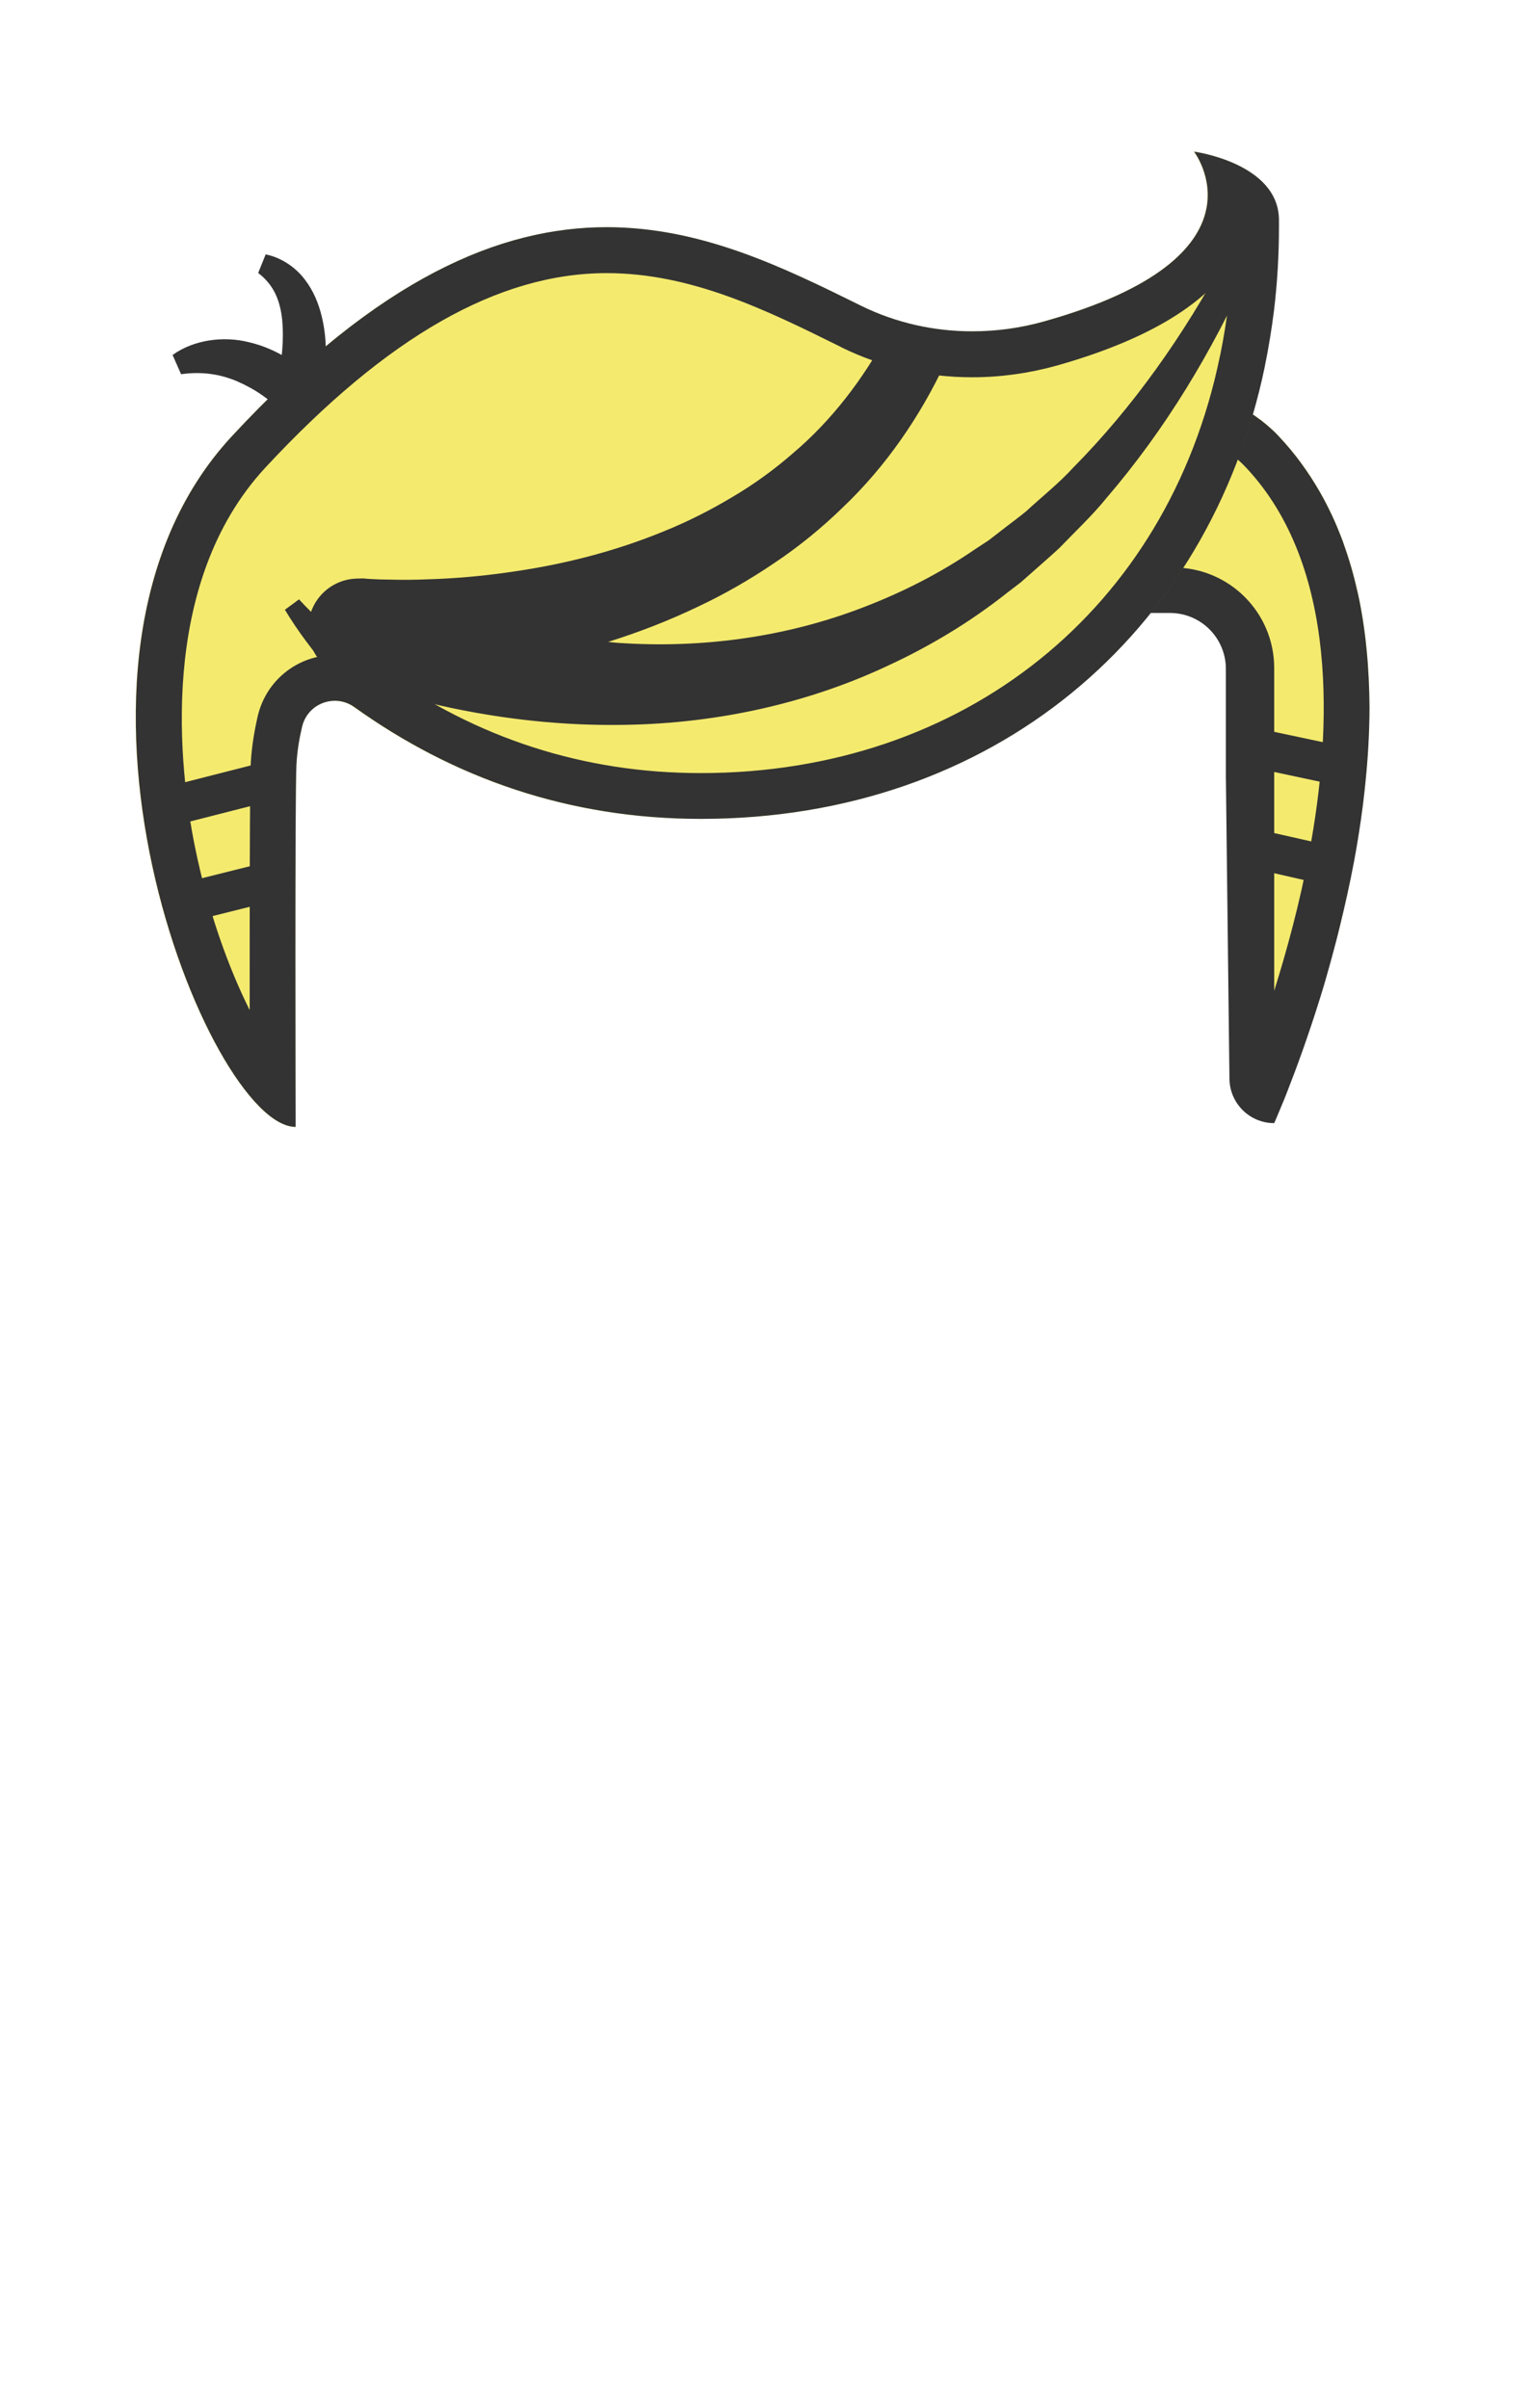 <?xml version="1.0" encoding="UTF-8"?>
<svg width="899px" height="1415px" viewBox="0 0 899 1415" version="1.1" xmlns="http://www.w3.org/2000/svg" xmlns:xlink="http://www.w3.org/1999/xlink">
    <!-- Generator: Sketch 49.3 (51167) - http://www.bohemiancoding.com/sketch -->
    <title>2-F4EA6E</title>
    <desc>Created with Sketch.</desc>
    <defs></defs>
    <g id="2-F4EA6E" stroke="none" stroke-width="1" fill="none" fill-rule="evenodd">
        <g id="000000" transform="translate(27, 89)">
            <rect id="Rectangle-path" x="0" y="32.2" width="845.2" height="724.5"></rect>
            <g id="Group" transform="translate(283, 143)" fill-rule="nonzero">
                <g id="Shape">
                    <path d="M441.4,24.3 C400.8,-18.8 351,9.6 299.9,7.7 C156.1,2.2 0.7,71.8 0.7,71.8 L8.7,78.3 C113.8,67.8 219.8,70 324.5,85.2 C390,94.7 438.5,150.8 438.5,217 L438.5,428 C438.5,428 562.7,153 441.4,24.3 Z" fill="#F4EA6E"></path>
                    <path d="M487.9,208.5 L437,197.7 C437.9,204 438.5,210.4 438.5,217 L438.5,221.6 L483.1,231.1 L487.9,208.5 Z" fill="#333333"></path>
                    <polygon fill="#333333" points="476.6 266.1 438.5 257.5 438.5 281.1 471.4 288.6"></polygon>
                </g>
                <path d="M493,149.9 C492.2,141.6 491.1,133.4 489.6,125.3 C489.1,122.6 488.6,119.9 488,117.3 C486.8,112 485.5,106.7 484,101.5 C482.5,96.3 480.8,91.2 479,86.1 C477.1,81.1 475.1,76.1 472.8,71.2 C470.5,66.3 468.1,61.6 465.4,56.9 C458.7,45.3 450.8,34.3 441.3,24.3 C439.3,22.1 437.2,20.2 435.1,18.4 C434.8,18.1 434.5,17.9 434.2,17.6 C432.2,15.9 430.2,14.4 428.2,13 C427.8,12.7 427.5,12.5 427.1,12.2 C425.1,10.9 423,9.6 420.9,8.6 C420.6,8.4 420.3,8.3 420,8.1 C417.8,7 415.6,6 413.4,5.2 C413.4,5.2 413.4,5.2 413.4,5.2 C411.2,4.4 408.9,3.7 406.6,3.1 C406.3,3 406,2.9 405.7,2.8 C403.5,2.3 401.4,1.8 399.2,1.5 C398.8,1.4 398.4,1.4 398,1.3 C395.8,1 393.6,0.7 391.4,0.6 C391.1,0.6 390.7,0.6 390.4,0.5 C388.1,0.4 385.8,0.3 383.4,0.3 C383.4,0.3 383.3,0.3 383.3,0.3 C380.3,0.3 377.2,0.4 374.1,0.6 C373.9,0.6 373.7,0.6 373.5,0.6 C370.6,0.8 367.6,1.1 364.7,1.4 C364.4,1.4 364,1.5 363.7,1.5 C360.8,1.8 358,2.2 355.1,2.6 C354.7,2.7 354.2,2.7 353.8,2.8 C350.9,3.2 348,3.6 345,4 C342,4.4 338.9,4.9 335.8,5.3 C335.4,5.3 335.1,5.4 334.7,5.4 C331.7,5.8 328.8,6.2 325.8,6.5 C325.5,6.5 325.1,6.6 324.8,6.6 C321.8,6.9 318.7,7.2 315.7,7.4 C315.4,7.4 315.2,7.4 314.9,7.5 C311.7,7.7 308.6,7.8 305.4,7.8 C305.3,7.8 305.2,7.8 305.1,7.8 C305,7.8 305,7.8 304.9,7.8 C303.2,7.8 301.5,7.8 299.9,7.7 C294.9,7.5 289.8,7.4 284.7,7.4 C282.3,7.4 279.9,7.4 277.6,7.5 C275.6,7.5 273.6,7.5 271.7,7.6 C269.2,7.7 266.7,7.8 264.2,7.9 C262.3,8 260.4,8 258.4,8.1 C255.8,8.2 253.2,8.4 250.6,8.6 C248.8,8.7 246.9,8.8 245.1,9 C242.4,9.2 239.6,9.5 236.9,9.7 C235.2,9.9 233.6,10 231.9,10.2 C228.8,10.5 225.7,10.9 222.6,11.2 C221.3,11.4 220,11.5 218.7,11.6 C214.3,12.1 210,12.7 205.7,13.3 C204.8,13.4 204,13.6 203.1,13.7 C199.7,14.2 196.2,14.7 192.8,15.3 C191.2,15.6 189.7,15.8 188.2,16.1 C185.5,16.6 182.8,17 180.1,17.5 C178.4,17.8 176.6,18.2 174.9,18.5 C172.5,19 170,19.4 167.6,19.9 C165.8,20.3 164,20.6 162.3,21 C160,21.5 157.6,22 155.3,22.5 C153.5,22.9 151.8,23.3 150,23.7 C147.7,24.2 145.5,24.7 143.3,25.2 C141.5,25.6 139.7,26.1 138,26.5 C135.9,27 133.7,27.5 131.6,28.1 C129.8,28.5 128.1,29 126.3,29.4 C124.2,29.9 122.2,30.5 120.1,31 C118.4,31.5 116.6,31.9 114.9,32.4 C112.9,32.9 110.9,33.5 109,34 C107.3,34.5 105.6,34.9 104,35.4 C102.1,35.9 100.2,36.5 98.3,37 C96.7,37.5 95,38 93.4,38.4 C91.6,38.9 89.8,39.5 88,40 C86.4,40.5 84.8,41 83.3,41.4 C81.5,41.9 79.8,42.5 78.1,43 C76.6,43.5 75.1,43.9 73.7,44.4 C72,44.9 70.3,45.5 68.7,46 C67.3,46.5 65.9,46.9 64.5,47.4 C62.9,47.9 61.3,48.5 59.7,49 C58.4,49.4 57.1,49.9 55.8,50.3 C54.3,50.8 52.7,51.4 51.3,51.9 C50.1,52.3 48.8,52.8 47.7,53.2 C46.3,53.7 44.8,54.2 43.5,54.7 C42.4,55.1 41.2,55.5 40.1,55.9 C38.7,56.4 37.4,56.9 36.1,57.4 C35.1,57.8 34,58.2 33,58.5 C31.7,59 30.6,59.4 29.4,59.9 C28.5,60.3 27.5,60.6 26.6,61 C25.5,61.4 24.4,61.9 23.3,62.3 C22.5,62.6 21.6,63 20.8,63.3 C19.8,63.7 18.8,64.1 17.8,64.5 C17.1,64.8 16.3,65.1 15.6,65.4 C14.7,65.8 13.9,66.1 13,66.4 C12.4,66.7 11.7,66.9 11.2,67.2 C10.4,67.5 9.6,67.9 8.9,68.2 C8.5,68.4 8,68.6 7.6,68.7 C6.9,69 6.3,69.3 5.7,69.5 C5.4,69.6 5,69.8 4.7,69.9 C4.2,70.1 3.9,70.2 3.5,70.4 C3.2,70.5 2.8,70.7 2.6,70.8 C2.3,70.9 2.2,71 2,71.1 C1.3,71.4 0.9,71.6 0.9,71.6 L8.9,78.1 C29.9,76 50.9,74.5 71.9,73.5 C124.9,55.8 205.6,34.1 283.6,34.1 C288.8,34.1 294,34.2 299,34.4 C301.1,34.5 303.2,34.5 305.3,34.5 C320.9,34.5 335.6,32.4 349.8,30.4 C361.9,28.7 373.3,27 383.6,27 C400.5,27 411.6,31.5 422,42.6 C476.7,100.7 472.6,197.4 459.4,268.3 C453.8,298.5 446.1,326.6 438.7,350.2 L438.7,160.6 C438.7,127.9 412.2,101.5 379.6,101.5 L359.8,101.5 L364.4,128.2 L377.4,128.2 C395.6,128.2 410.3,142.9 410.3,161.1 L410.3,223.9 L412.4,402 C412.6,416.4 424.3,428 438.7,428 C438.7,428 440.6,423.7 443.8,415.9 C444.6,414 445.5,411.8 446.4,409.4 C451.5,396.4 458.6,377.2 465.8,354 C467.8,347.7 469.7,341 471.6,334.1 C472.2,331.8 472.9,329.5 473.5,327.1 C474.8,322.4 476,317.6 477.2,312.7 C480.2,300.4 483.1,287.6 485.6,274.3 C487.1,266.3 488.4,258.3 489.6,250.1 C490.4,244.6 491.1,239.1 491.7,233.6 C492.6,225.3 493.4,216.9 493.9,208.5 C494.4,200.1 494.7,191.7 494.7,183.3 C494.6,172.2 494.1,161 493,149.9 Z" id="Shape" fill="#333333"></path>
            </g>
            <path d="M724.2,44.3 C724.2,42.9 724.2,41.6 724.2,40.2 C724.2,6.7 674.5,0.1 674.5,0.1 C674.5,0.1 722,61.9 586.3,99.9 C550.7,109.9 512.5,107.2 479.3,90.9 C479.1,90.8 478.9,90.7 478.7,90.6 C383.5,43.5 273.7,-10.1 109.2,167.3 C-14.2,300.3 95.5,573.2 146.6,573.2 C146.6,573.2 146.1,377.7 147.1,360.1 C147.5,352.4 148.8,344.8 150.4,338.1 C153.6,324.4 169.6,318.3 181,326.5 C239.1,368.1 306.8,392.2 384.6,392.2 C556.3,392.2 683.4,283.6 716,126.3 L716,126.2 C718.2,115.4 720,104.5 721.4,93.3 C723.2,77.3 724.2,61 724.2,44.3 Z" id="Shape" fill="#F4EA6E" fill-rule="nonzero"></path>
            <path d="M692.9,62.6 C668.6,107.8 639,150 603.6,185.8 C595.1,195.1 585.2,202.9 576,211.4 C571.2,215.4 566.1,219 561.2,222.9 L553.8,228.6 L546,233.7 C525.5,247.8 503.4,259 480.5,267.8 C434.7,285.5 385.3,292.1 336.6,288.8 C334.5,288.7 332.4,288.4 330.3,288.2 C348.2,282.6 365.8,275.8 382.9,267.6 C398.5,260.3 413.6,251.6 427.9,241.9 C442.3,232.3 455.9,221.2 468.4,209 C493.7,184.9 513.7,155.6 528.3,124.5 L494.2,107.8 C479.9,134.1 461.7,158 439.1,177.2 C428,186.9 415.9,195.7 403.1,203.2 C390.4,210.8 377,217.6 363.1,223.2 C335.4,234.6 305.9,242.3 275.9,246.7 C260.9,249 245.7,250.5 230.6,251.2 C223,251.5 215.5,251.8 207.9,251.7 L196.7,251.5 C193.2,251.4 189,251.2 186.4,250.9 L182.5,251 C171.4,251.3 161,258 156.4,268.9 C150.1,283.8 157,301 172,307.4 C176.2,309.2 179.2,310.3 182.7,311.6 C186.1,312.8 189.4,314 192.7,315 C199.4,317.2 206,319.2 212.7,320.9 C226.1,324.5 239.5,327.5 253.1,329.9 C280.2,334.7 307.7,337.2 335.2,337 C390.2,336.8 445.5,325.4 495.1,302 C519.9,290.5 543.4,276.3 564.7,259.4 L572.8,253.2 L580.4,246.5 C585.4,242 590.6,237.6 595.5,233 C604.8,223.3 614.7,214.1 623.1,203.7 C658,163.1 685.4,117.2 706.9,69.4 L692.9,62.6 Z" id="Shape" fill="#333333" fill-rule="nonzero"></path>
            <rect id="Rectangle-path" fill="#333333" fill-rule="nonzero" transform="translate(103.88, 376.918) rotate(-14.318) translate(-103.88, -376.918) " x="72.831" y="365.368" width="62.098" height="23.099"></rect>
            <rect id="Rectangle-path" fill="#333333" fill-rule="nonzero" transform="translate(107.033, 435.129) rotate(-14.035) translate(-107.033, -435.129) " x="83.284" y="423.58" width="47.498" height="23.099"></rect>
            <path d="M196.8,336.9 C195.3,335.5 194,334.3 192.7,333 C191.4,331.7 190.1,330.4 188.8,329.1 C186.2,326.5 183.7,323.8 181.1,321.2 C176.1,315.9 171.2,310.4 166.4,304.8 C161.6,299.2 157.1,293.5 152.7,287.6 C148.3,281.7 144.2,275.6 140.4,269.3 L148.7,263.2 C153.4,268.3 158.3,273.2 163.5,277.9 C168.7,282.6 174,287.1 179.5,291.4 C185,295.7 190.6,300 196.2,304 C199,306 201.9,308 204.8,310 C206.2,311 207.7,311.9 209.1,312.9 C210.5,313.8 212,314.8 213.3,315.6 L196.8,336.9 Z" id="Shape" fill="#333333" fill-rule="nonzero"></path>
            <path d="M696.9,65.6 C696.5,73.8 695.8,82 694.8,90 C693.6,99.8 692,109.7 690,119.5 L689.7,120.8 C659,269.3 539.2,365.3 384.7,365.3 C316.1,365.3 252.9,344.9 196.8,304.6 C188.8,298.9 179.5,295.9 169.8,295.9 C148,295.9 129.3,310.7 124.4,332 C122.3,341.2 120.9,350.2 120.4,358.6 C119.7,370 119.7,445.8 119.7,504.6 C107.7,480.5 95.4,447.5 87.5,408.4 C78.6,364.4 65,254.7 129,185.7 C200.3,108.9 265.8,71.5 329.5,71.5 C379.4,71.5 423.9,93.5 466.9,114.8 L467.6,115.2 C491,126.7 517.5,132.7 544.2,132.7 C560.8,132.7 577.5,130.4 593.7,125.9 C645.1,111.4 679.7,91.2 696.9,65.6 Z M674.6,0.1 C674.6,0.1 722.1,61.9 586.4,99.9 C572.6,103.8 558.3,105.7 544.2,105.7 C521.9,105.7 499.7,100.8 479.4,90.9 C479.2,90.8 479,90.7 478.8,90.6 C433.7,68.3 385.4,44.5 329.5,44.5 C267.4,44.5 195.9,73.9 109.3,167.3 C-14.1,300.3 95.6,573.2 146.7,573.2 C146.7,573.2 146.2,377.7 147.2,360.1 C147.6,352.4 148.9,344.8 150.5,338.1 C152.7,328.6 161,322.8 169.8,322.8 C173.7,322.8 177.7,324 181.2,326.5 C239.3,368.1 307,392.2 384.8,392.2 C556.5,392.2 683.6,283.6 716.2,126.3 L716.2,126.2 C718.4,115.4 720.2,104.5 721.6,93.3 C723.5,77.4 724.5,61.1 724.5,44.4 C724.5,43 724.5,41.7 724.5,40.3 C724.4,6.8 674.6,0.1 674.6,0.1 Z" id="Shape" fill="#333333" fill-rule="nonzero"></path>
            <path d="M74.4,119.6 C86.7,110.7 104.4,108.2 119.7,112.2 C127.4,114 134.6,117.2 141.2,121.1 C144.5,123.1 147.7,125.2 150.7,127.6 L151.8,128.5 L152.3,128.9 C151.9,128.5 151.4,128.3 150.9,127.9 C148.9,126.7 146.3,126.3 144.1,126.8 C141.8,127.2 139.7,128.5 138.2,130.4 C136.6,132.1 136,136 136.4,133.9 C138.7,122.1 139.9,109.9 138.8,98.9 C137.6,87.8 134.1,78.6 124.7,71.4 L129.1,60.5 C136.8,62 144.4,66.5 150,72.7 C155.6,79 159.2,86.6 161.3,94.1 C165.6,109.3 165,124.3 162.6,138.7 C162.8,138.3 161.8,143.9 159.2,146.8 C156.7,150.1 153,152.2 149.1,153 C145.2,153.8 140.9,153.1 137.5,151.1 C136.6,150.6 135.9,150 135.1,149.4 L134.6,149 L133.8,148.3 C131.6,146.6 129.3,144.8 127,143.2 C122.3,139.9 117.4,137.3 112.4,135.1 C102.3,130.8 91.6,129.2 79.4,130.9 L74.4,119.6 Z" id="Shape" fill="#333333" fill-rule="nonzero"></path>
        </g>
    </g>
</svg>